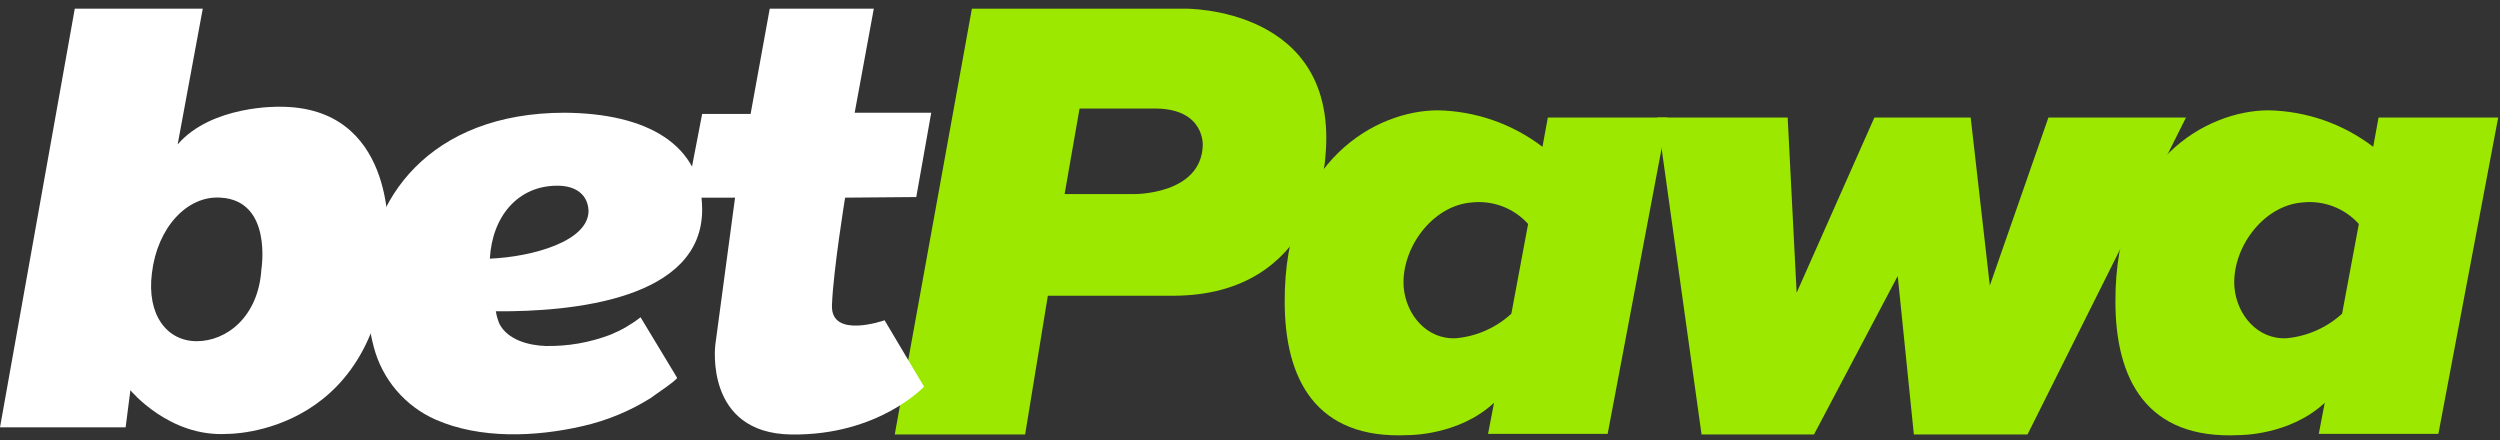 <svg width="250" height="44" viewBox="0 0 250 44" fill="none" xmlns="http://www.w3.org/2000/svg">
<rect x="0" y="0" width="250" height="44" fill="#333333" stroke="none"/>
<path d="M118.481 0.866H97.189L89.474 43.449H102.512L104.785 29.574H117.285C131.878 29.574 132.536 15.698 132.536 15.698C133.971 0.627 118.481 0.866 118.481 0.866ZM120.275 14.562C120.096 19.466 113.457 19.406 113.457 19.406H106.46L107.955 10.854H115.61C120.514 10.914 120.275 14.562 120.275 14.562Z" fill="#9CE800"/>
<path d="M27.932 10.675C27.932 10.675 21.174 10.495 17.765 14.442L20.277 0.866H7.478L0.002 42.731H12.562L13.04 39.023C13.04 39.023 16.927 43.748 22.729 43.389C22.729 43.389 38.757 43.629 38.817 23.354C38.757 23.413 39.535 10.615 27.932 10.675ZM26.138 26.942C25.839 31.667 22.669 34.119 19.679 34.119C16.688 34.119 14.655 31.488 15.193 27.301C15.731 22.756 18.722 19.526 22.071 19.765C27.274 20.064 26.138 26.942 26.138 26.942Z" fill="white"/>
<path d="M70.216 20.961C70.216 29.933 57.298 31.189 49.583 31.129C49.654 31.56 49.775 31.981 49.941 32.385C50.779 33.999 52.872 34.538 54.547 34.598C56.773 34.644 58.987 34.258 61.066 33.461C62.137 33.024 63.144 32.44 64.056 31.727L67.704 37.767C67.824 37.947 65.192 39.681 65.073 39.801C62.975 41.116 60.67 42.066 58.255 42.612C53.59 43.688 48.028 43.928 43.542 41.954C42.039 41.285 40.706 40.288 39.639 39.036C38.573 37.783 37.802 36.307 37.382 34.717C36.879 32.825 36.637 30.873 36.664 28.916C36.664 19.945 43.004 11.273 56.461 11.273C64.714 11.332 70.216 14.442 70.216 20.961ZM55.743 18.569C51.795 18.569 49.224 21.619 48.984 25.866C53.231 25.686 58.853 24.131 58.853 21.081C58.793 19.526 57.657 18.569 55.743 18.569Z" fill="white"/>
<path d="M87.381 0.866H76.975L75.061 11.392H70.216L68.602 19.765H73.506L71.532 34.478C71.532 34.478 70.396 43.33 79.128 43.449C87.86 43.569 92.405 38.664 92.405 38.664L88.458 32.026C88.458 32.026 83.075 33.94 83.195 30.531C83.314 27.122 84.51 19.765 84.51 19.765L91.627 19.705L93.123 11.273H85.467L87.381 0.866Z" fill="white"/>
<path d="M178.767 11.751H165.729L170.155 43.449H181.399L189.772 27.6L191.386 43.449H202.75L218.599 11.751H204.843L198.982 28.557L197.068 11.751H187.439L179.664 29.275L178.767 11.751Z" fill="#9CE800"/>
<path d="M154.784 11.751L154.246 14.682C151.234 12.383 147.568 11.105 143.78 11.033C137.679 11.033 128.409 15.997 128.469 30.172C128.469 37.827 131.519 43.987 140.849 43.509C140.849 43.509 145.873 43.569 149.402 40.279L148.804 43.389H160.765L166.746 11.751H154.784ZM145.634 33.82C142.703 33.999 140.61 31.488 140.371 28.736C140.072 24.909 143.182 20.543 147.189 20.244C148.23 20.132 149.282 20.269 150.259 20.644C151.236 21.018 152.111 21.619 152.811 22.397L151.136 31.368C149.619 32.765 147.687 33.627 145.634 33.82Z" fill="#9CE800"/>
<path d="M237.857 11.751L237.319 14.682C234.307 12.383 230.641 11.105 226.853 11.033C220.752 11.033 211.482 15.997 211.542 30.172C211.542 37.827 214.592 43.987 223.922 43.509C223.922 43.509 228.946 43.569 232.474 40.279L231.876 43.389H243.838L249.819 11.751H237.857ZM228.707 33.82C225.776 33.999 223.683 31.488 223.444 28.736C223.144 24.909 226.254 20.543 230.262 20.244C231.302 20.132 232.354 20.269 233.332 20.644C234.309 21.018 235.184 21.619 235.884 22.397L234.209 31.368C232.687 32.756 230.757 33.616 228.707 33.82Z" fill="#9CE800"/>
</svg>
